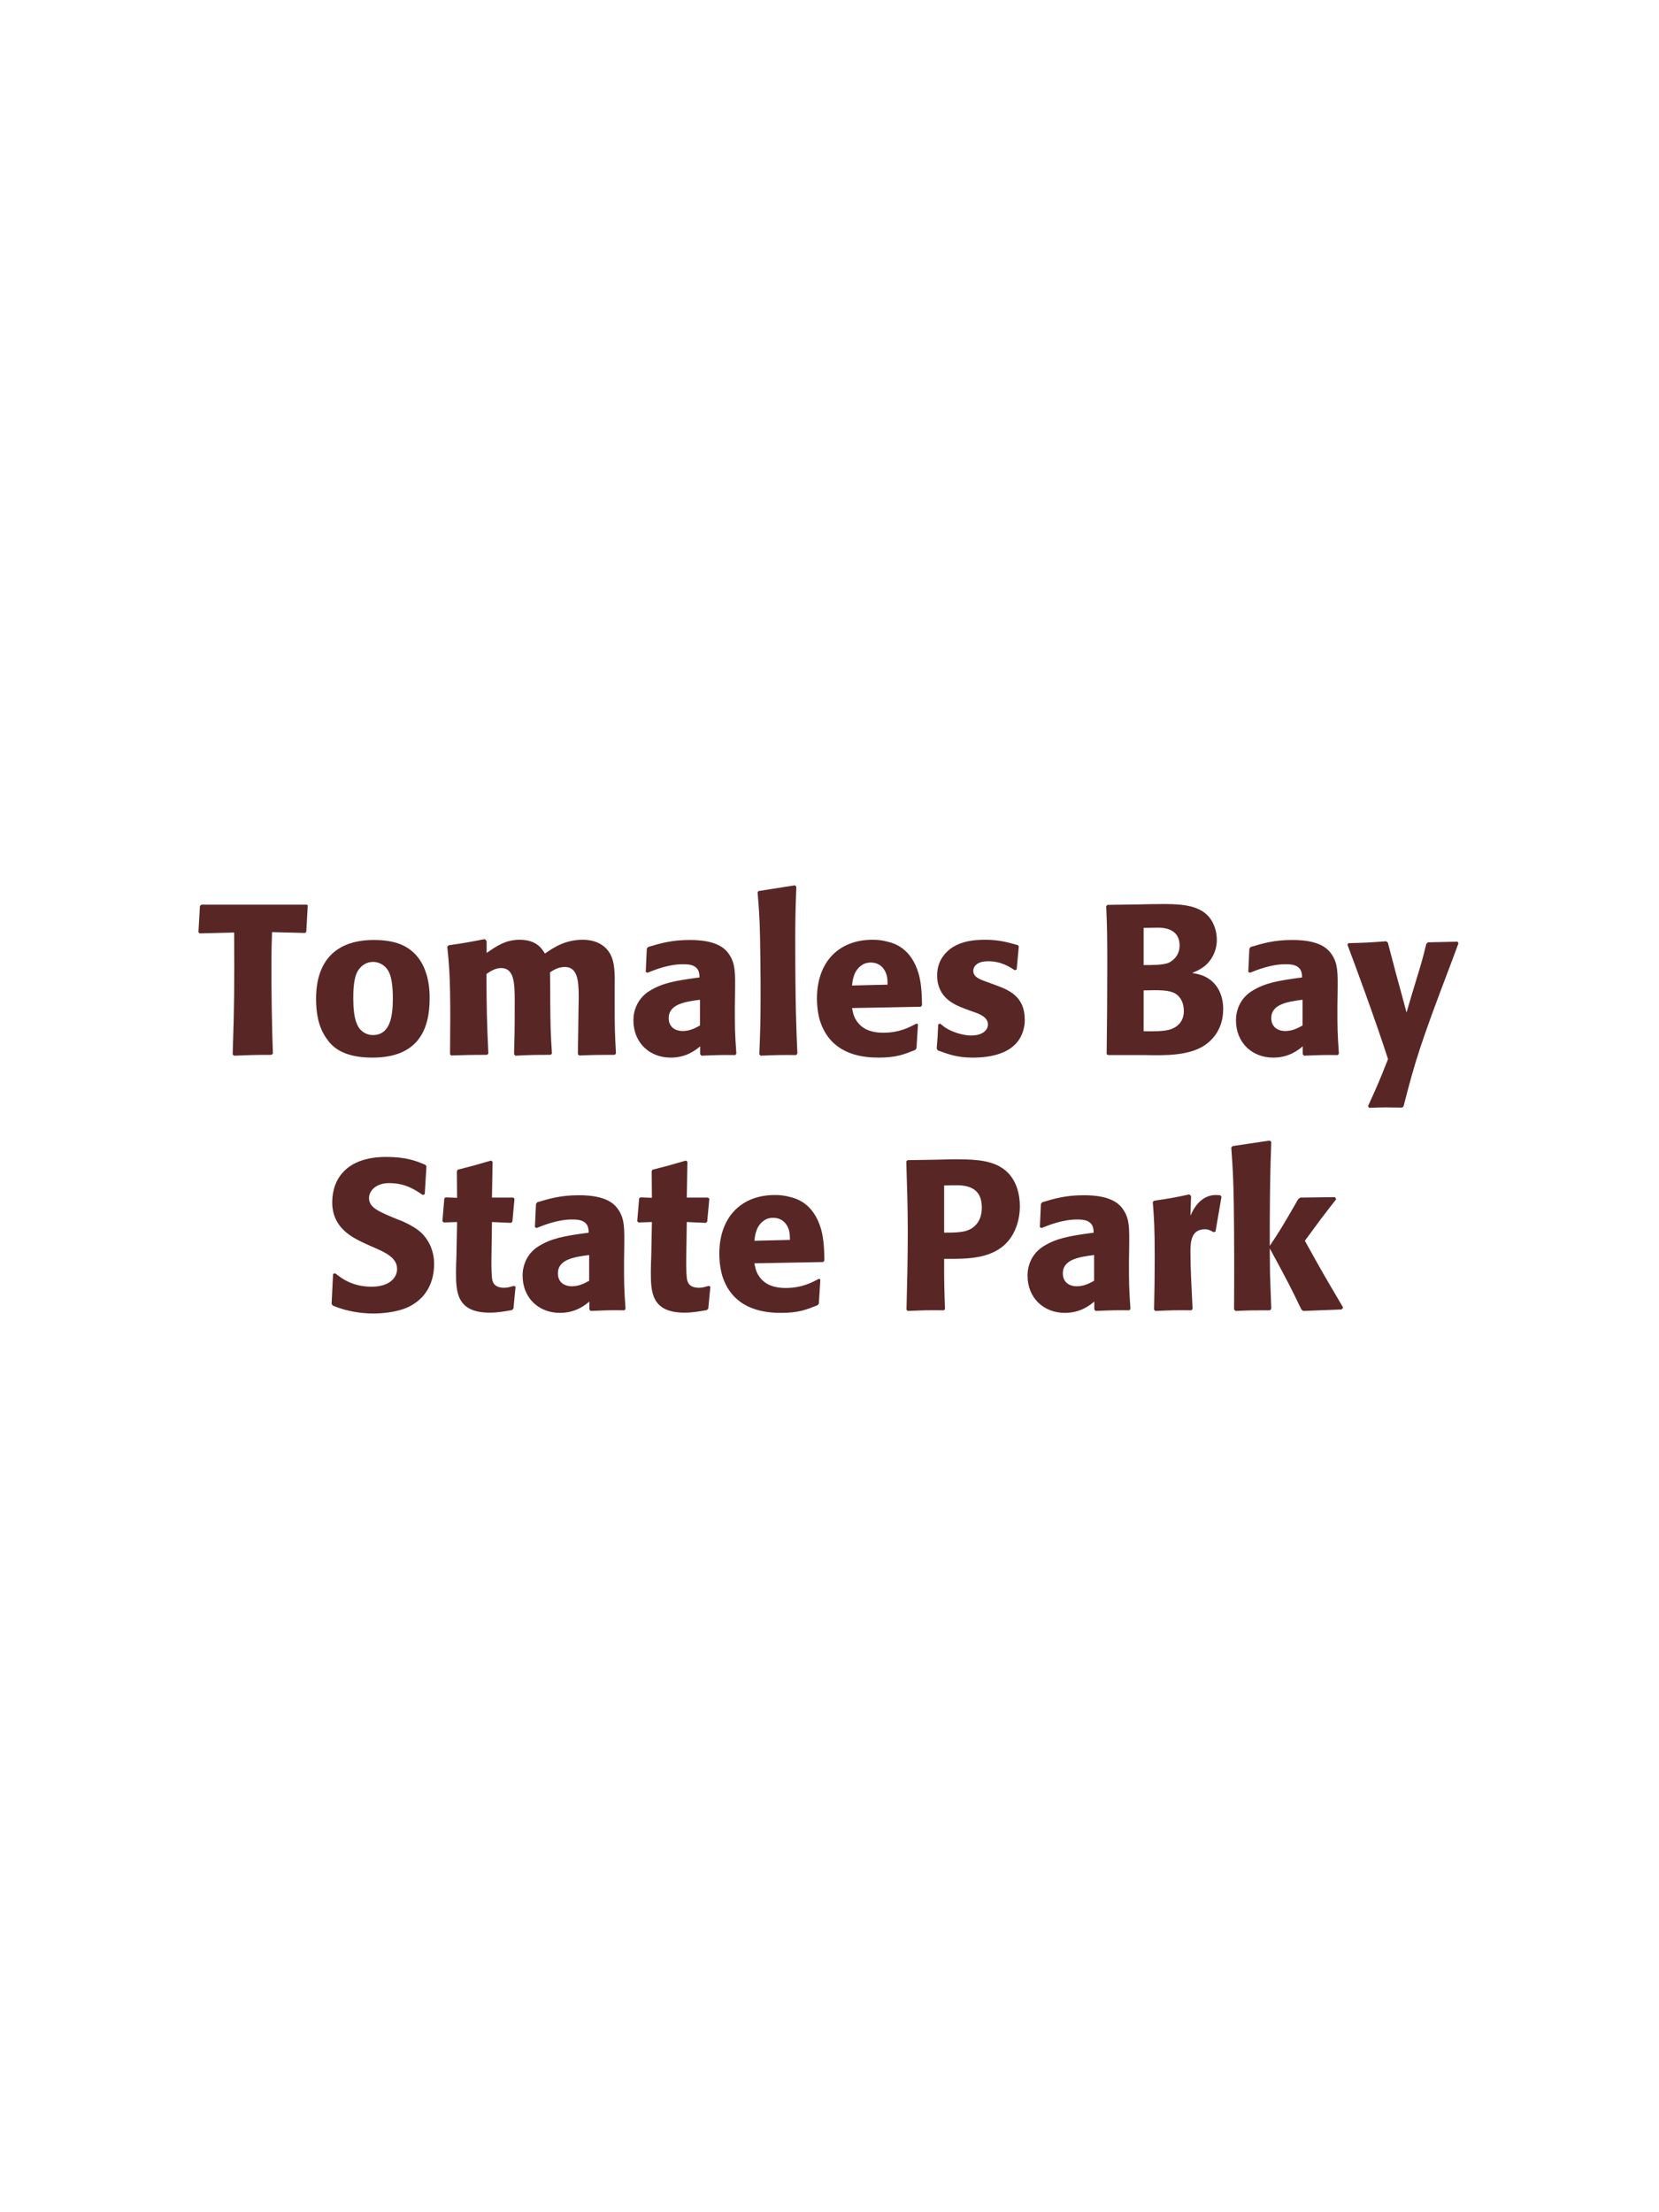 <?xml version="1.0" encoding="UTF-8"?>
<svg xmlns="http://www.w3.org/2000/svg" xmlns:xlink="http://www.w3.org/1999/xlink" width="975" height="1300" viewBox="0 0 975 1300">
<path fill-rule="nonzero" fill="rgb(34.902%, 14.902%, 14.902%)" fill-opacity="1" d="M 179.25 548.25 L 180 547.625 L 180.875 532 L 180.25 531.625 L 118.375 531.625 L 117.5 532.375 L 116.625 547.75 L 117.25 548.5 L 137.625 548 C 137.75 580.75 137.75 588.625 136.75 619.625 L 137.5 620.375 C 146.75 620 149.25 619.875 159.625 619.875 L 160.375 619.125 C 159.75 601.625 159.5 584.125 159.5 566.5 C 159.5 559.625 159.625 555.75 159.875 547.75 Z M 252.5 586.75 C 252.5 581.875 252.5 561.625 235 554.75 C 229.5 552.625 223 552.375 219.75 552.375 C 198 552.375 185.75 564 185.75 587 C 185.75 595 187 603.125 191.625 609.875 C 194.875 614.75 201 621.5 218.875 621.5 C 245.375 621.5 252.5 605.5 252.5 586.75 M 230.875 586.625 C 230.875 596.875 229.5 608.25 219.125 608.25 C 215.875 608.25 213.625 606.75 212.125 605.375 C 210 603.25 207.625 599 207.625 586.875 C 207.625 583.25 207.625 575.25 210.125 570.875 C 212 567.5 215.25 565.25 219.25 565.25 C 222.75 565.25 225.625 567.125 227.25 569.125 C 230.25 572.75 230.875 579.875 230.875 586.625 Z M 362 619.125 C 361.375 607.5 361.25 604.25 361.25 590.125 L 361.25 580.75 C 361.375 572.375 361.5 564.625 357.875 559.375 C 353 552.25 344.375 552.25 342.375 552.25 C 332.125 552.25 325.25 556.875 320.25 560.375 C 318.5 557.5 315.375 552.25 305.375 552.25 C 297.125 552.25 291.75 556 286 560 L 286 553 L 284.875 551.875 C 275.125 553.75 272.375 554.25 263.625 555.5 L 262.875 556.375 C 263.875 566.375 264.625 573.25 264.625 598 C 264.625 605.125 264.5 612.375 264.5 619.5 L 265.125 620.25 C 273.125 620 275.875 619.875 286.25 619.875 L 287 619.125 C 286.125 599.875 286 594.125 285.875 572.375 C 288.5 570.5 291.375 568.875 294.5 568.875 C 302.25 568.875 302.5 577.75 302.5 588.5 C 302.5 606.625 302.375 609.375 302.125 619.5 L 302.875 620.375 C 312.375 619.875 315 619.875 323.625 619.875 L 324.375 619.125 C 323.625 607.25 323.5 603.75 323.375 588.625 L 323.375 584 L 323.25 571.375 C 325.375 570 328.125 568.25 331.875 568.25 C 339 568.25 340.125 575 340.125 585.75 C 340.125 588.125 340 590.5 340 592.875 C 339.875 597.125 339.75 615.75 339.625 619.5 L 340.375 620.25 C 349.75 619.875 352.5 619.875 361.25 619.875 Z M 432 582.75 C 432.125 571.5 432.125 566.625 428.875 561.375 C 426.375 557.375 421.375 552.375 405.375 552.375 C 394.625 552.375 388 554.375 380.875 556.5 L 380.125 557.5 L 379.5 571.125 L 380.5 571.625 C 384.875 569.875 393 566.625 401.375 566.625 C 406 566.625 407.875 567.375 409.5 569 C 410.75 570.25 411.125 572.5 411.125 574.375 C 396.125 576.375 389.125 577.75 381.625 582.375 C 374.625 586.75 372.25 593.875 372.25 599.5 C 372.25 612.875 381.875 621.5 394.125 621.5 C 403.5 621.5 408.875 617 411.5 614.875 L 411.5 619.5 L 412.25 620.375 C 421.25 620 424 619.875 432.125 620 L 432.75 619.125 C 431.875 606.875 431.875 603.75 431.875 592 L 432 582.75 M 411.375 602.625 C 408.75 604.125 405.375 605.875 401.25 605.875 C 396.75 605.875 393 603.5 393 598.25 C 393 590 402.875 588.625 411.375 587.5 Z M 468.625 619.125 C 468 604.75 467.375 591.625 467.375 552.125 C 467.375 540.25 467.5 534.625 468 521.125 L 467.125 520.25 L 445.75 523.625 L 445.25 524.375 C 446.5 539.625 446.625 543.75 446.875 564 C 447 571.375 447 578.75 447 586.125 C 447 599.625 446.75 607.125 446.25 619.5 L 447 620.375 C 455.375 620 458.75 619.875 467.875 620 Z M 538.625 601.5 C 533.875 604 528.25 606.875 519.125 606.875 C 511.625 606.875 506.5 604.5 503.5 600 C 501.625 597.375 501.25 594.875 500.75 592.375 L 541.125 591.625 L 541.875 590.75 C 541.75 584.625 541.625 578.375 539.875 572.125 C 535.5 557.375 525.875 554.375 521.625 553.375 C 518.5 552.5 515.625 552.25 512.75 552.25 C 493.125 552.25 480.125 565.125 480.125 586.75 C 480.125 592.625 481.125 598.75 483.125 603.125 C 490.375 620 507.375 621.5 516.375 621.5 C 526.75 621.5 531.25 619.625 537.875 617 L 538.625 616 L 539.5 601.875 L 538.625 601.5 M 500.75 579.125 C 501.125 575.25 502 570 506.75 567 C 508.25 566 510 565.625 511.75 565.625 C 515.875 565.625 518.375 567.75 519.75 570 C 521.5 572.75 521.625 575.75 521.625 578.625 Z M 579.625 576.875 C 575.375 575.375 572 574 572 570.5 C 572 569 573 564.875 580.75 564.875 C 588.375 564.875 593.25 568.125 596.375 570.125 L 597.5 569.75 L 598.75 556.125 L 598.125 555.375 C 592.25 553.75 587.125 552.25 579 552.25 C 572.875 552.25 560.625 552.75 554.125 562.125 C 552.5 564.375 550.75 568.125 550.75 573.125 C 550.75 586.5 561.125 590.5 567 592.75 L 571.75 594.5 C 575.125 595.625 580.625 597.5 580.625 602 C 580.625 605.125 577.75 608.5 570.75 608.5 C 567.25 608.5 562.125 607.375 557.5 605 C 555.375 603.875 554.375 603 552.5 601.5 L 551.375 602 C 551.125 608.5 551 609.875 550.5 616.125 L 551.125 617.25 C 557.25 619.5 562.5 621.5 571.625 621.5 C 581.125 621.5 599.875 619.75 602.125 601.875 C 602.25 600.875 602.25 600 602.25 599.125 C 602.25 585.375 592.625 581.75 585.75 579.125 Z M 673 620 C 684.625 620.25 699 620.5 708.375 614 C 716.625 608.125 718.875 599.875 718.875 592.875 C 718.875 584.875 715.5 577.5 708.375 574 C 706 572.75 703.25 572.25 700.625 571.75 C 704.875 570 709.875 567.75 713.125 561.125 C 714.5 558.25 715.125 555.25 715.125 552.375 C 715.125 548.375 714.125 542.875 710.125 538.375 C 704.875 532.75 696.75 531.25 684.5 531.25 C 680.25 531.25 672.625 531.375 668.375 531.5 L 650.875 531.75 L 650.125 532.5 C 650.625 544.5 650.75 549.125 650.75 566.375 C 650.75 584.125 650.625 601.75 650.375 619.5 L 651.25 620 L 673 620 M 672.125 582 C 681.625 581.75 687.125 581.75 690.75 583.875 C 694.375 586.125 695.75 590.125 695.75 594.125 C 695.75 599.75 692.625 603.25 688 604.875 C 684.25 606.125 677.5 606.125 672.125 606 L 672.125 582 M 672.125 545.25 C 674.75 545.25 678.25 545.125 680.375 545.125 C 687.125 545.125 693.25 547.5 693.25 555.625 C 693.25 562.25 688.375 565 686.875 565.75 C 683.75 567.125 677.125 567.125 672.125 567.125 Z M 786.125 582.75 C 786.25 571.5 786.25 566.625 783 561.375 C 780.5 557.375 775.5 552.375 759.5 552.375 C 748.75 552.375 742.125 554.375 735 556.5 L 734.25 557.5 L 733.625 571.125 L 734.625 571.625 C 739 569.875 747.125 566.625 755.5 566.625 C 760.125 566.625 762 567.375 763.625 569 C 764.875 570.25 765.25 572.5 765.25 574.375 C 750.25 576.375 743.25 577.75 735.75 582.375 C 728.75 586.75 726.375 593.875 726.375 599.5 C 726.375 612.875 736 621.5 748.25 621.5 C 757.625 621.5 763 617 765.625 614.875 L 765.625 619.5 L 766.375 620.375 C 775.375 620 778.125 619.875 786.25 620 L 786.875 619.125 C 786 606.875 786 603.75 786 592 L 786.125 582.75 M 765.5 602.625 C 762.875 604.125 759.5 605.875 755.375 605.875 C 750.875 605.875 747.125 603.5 747.125 598.25 C 747.125 590 757 588.625 765.5 587.5 Z M 856.625 553.375 L 839.25 553.75 L 838.25 554.625 C 836.125 563.25 835.625 565.125 832.625 574.875 L 829.375 585.625 L 826.625 595 L 824.25 586.125 L 820.625 572.875 L 815.625 553.875 L 814.625 553.125 C 804.875 553.875 802.75 554 792.5 554.25 L 791.875 555.125 C 796.375 567 808 598.375 815.75 622.375 C 810.625 635.375 809.625 637.625 804 650 L 804.625 651 C 807.75 650.875 811.25 650.75 814.5 650.75 C 817.625 650.75 820.875 650.875 824 650.875 L 824.875 650.125 C 831.75 623.125 835.125 612.625 851.625 569.125 C 853.5 564.125 855.375 559.25 857.125 554.375 Z M 855.75 620 "/>
<path fill-rule="nonzero" fill="rgb(34.902%, 14.902%, 14.902%)" fill-opacity="1" d="M 232.875 716.25 C 222.375 711.875 216.875 709.625 216.875 704 C 216.875 700.125 220.5 695.25 228.75 695.25 C 238.25 695.25 243.875 699.125 248.5 702.25 L 249.625 701.75 L 250.625 685.375 L 250 684.5 C 244.625 682.25 239 679.875 226.875 679.875 C 203.375 679.875 195.25 693.125 195.25 706.5 C 195.25 721.625 207 727.125 214 730.5 L 218.125 732.375 C 226.75 736 233.375 739.125 233.375 745.75 C 233.375 750.5 229.25 756.125 218.375 756.125 C 207 756.125 200.625 751.125 197 748.25 L 195.75 748.625 L 194.875 766.25 L 195.625 767.25 C 197 767.75 198.375 768.375 199.75 768.75 C 202.625 769.75 210 771.875 219.375 771.875 C 223.125 771.875 232.625 771.5 240.125 768 C 250.625 762.875 255.125 753.375 255.125 742.75 C 255.125 735.625 252.375 728 245.75 722.875 C 242.375 720.375 239.125 718.875 236.125 717.5 Z M 302 755.625 C 299.875 756.25 298.375 756.75 296.25 756.75 C 289.875 756.75 289.375 752.75 289.125 750.875 C 288.75 747.625 288.75 740.75 288.875 735.75 L 289.125 718.125 L 300.375 718.625 L 301.125 717.875 L 302.375 704.5 L 301.625 703.75 L 289.125 703.75 L 289.5 682.75 L 288.625 682 C 280.125 684.5 277.875 685.125 269 687.375 L 268.5 688.25 L 268.625 703.875 L 261.875 703.625 L 261.125 704.25 L 260 717.625 L 260.75 718.375 L 268.625 718.125 L 268.25 738 C 268.125 741.125 268 744.25 268 747.5 C 268 759 268.25 771.375 287.75 771.375 C 292.625 771.375 296.5 770.625 300.875 769.875 L 301.75 769 L 303 756.125 Z M 366.875 732.75 C 367 721.5 367 716.625 363.75 711.375 C 361.25 707.375 356.25 702.375 340.25 702.375 C 329.5 702.375 322.875 704.375 315.75 706.5 L 315 707.5 L 314.375 721.125 L 315.375 721.625 C 319.75 719.875 327.875 716.625 336.25 716.625 C 340.875 716.625 342.75 717.375 344.375 719 C 345.625 720.25 346 722.5 346 724.375 C 331 726.375 324 727.75 316.5 732.375 C 309.5 736.75 307.125 743.875 307.125 749.5 C 307.125 762.875 316.75 771.5 329 771.5 C 338.375 771.5 343.75 767 346.375 764.875 L 346.375 769.5 L 347.125 770.375 C 356.125 770 358.875 769.875 367 770 L 367.625 769.125 C 366.75 756.875 366.75 753.75 366.75 742 L 366.875 732.75 M 346.25 752.625 C 343.625 754.125 340.25 755.875 336.125 755.875 C 331.625 755.875 327.875 753.5 327.875 748.25 C 327.875 740 337.75 738.625 346.25 737.5 Z M 416.5 755.625 C 414.375 756.25 412.875 756.75 410.75 756.75 C 404.375 756.75 403.875 752.75 403.625 750.875 C 403.25 747.625 403.25 740.75 403.375 735.75 L 403.625 718.125 L 414.875 718.625 L 415.625 717.875 L 416.875 704.5 L 416.125 703.75 L 403.625 703.75 L 404 682.75 L 403.125 682 C 394.625 684.5 392.375 685.125 383.5 687.375 L 383 688.25 L 383.125 703.875 L 376.375 703.625 L 375.625 704.25 L 374.5 717.625 L 375.25 718.375 L 383.125 718.125 L 382.75 738 C 382.625 741.125 382.5 744.25 382.5 747.5 C 382.5 759 382.75 771.375 402.25 771.375 C 407.125 771.375 411 770.625 415.375 769.875 L 416.25 769 L 417.5 756.125 Z M 481.25 751.5 C 476.5 754 470.875 756.875 461.75 756.875 C 454.25 756.875 449.125 754.5 446.125 750 C 444.25 747.375 443.875 744.875 443.375 742.375 L 483.75 741.625 L 484.5 740.75 C 484.375 734.625 484.25 728.375 482.5 722.125 C 478.125 707.375 468.5 704.375 464.25 703.375 C 461.125 702.5 458.25 702.25 455.375 702.25 C 435.75 702.25 422.75 715.125 422.75 736.75 C 422.75 742.625 423.75 748.75 425.75 753.125 C 433 770 450 771.5 459 771.5 C 469.375 771.5 473.875 769.625 480.5 767 L 481.25 766 L 482.125 751.875 L 481.25 751.5 M 443.375 729.125 C 443.75 725.25 444.625 720 449.375 717 C 450.875 716 452.625 715.625 454.375 715.625 C 458.5 715.625 461 717.75 462.375 720 C 464.125 722.75 464.25 725.75 464.25 728.625 Z M 549.25 681.5 L 533.375 681.75 L 532.625 682.5 C 533.125 698.75 533.5 709.625 533.5 724 C 533.5 739.25 533.125 754.375 532.75 769.625 L 533.5 770.375 C 542.75 770 544.75 769.875 554.75 770 L 555.375 769.25 C 554.875 755.625 554.875 752.5 554.875 739.75 C 568.875 739.875 583.875 739.875 592.875 728.875 C 596.375 724.625 599.375 717.5 599.375 708.75 C 599.375 703.375 598.125 691.5 587.75 685.625 C 580.25 681.25 569.625 681.25 560.25 681.25 L 549.25 681.5 M 554.875 696.625 C 557.625 696.5 560.25 696.5 563 696.5 C 574 696.75 577 702.375 577 709.625 C 577 711.375 577 718.625 570.375 722.25 C 567 724.125 562.375 724.375 554.875 724.375 Z M 663.625 732.75 C 663.75 721.5 663.75 716.625 660.5 711.375 C 658 707.375 653 702.375 637 702.375 C 626.25 702.375 619.625 704.375 612.5 706.5 L 611.75 707.5 L 611.125 721.125 L 612.125 721.625 C 616.5 719.875 624.625 716.625 633 716.625 C 637.625 716.625 639.5 717.375 641.125 719 C 642.375 720.25 642.75 722.5 642.75 724.375 C 627.75 726.375 620.75 727.75 613.25 732.375 C 606.25 736.75 603.875 743.875 603.875 749.5 C 603.875 762.875 613.5 771.5 625.75 771.5 C 635.125 771.5 640.5 767 643.125 764.875 L 643.125 769.5 L 643.875 770.375 C 652.875 770 655.625 769.875 663.75 770 L 664.375 769.125 C 663.5 756.875 663.5 753.75 663.5 742 L 663.625 732.75 M 643 752.625 C 640.375 754.125 637 755.875 632.875 755.875 C 628.375 755.875 624.625 753.5 624.625 748.25 C 624.625 740 634.5 738.625 643 737.5 Z M 714.375 723.625 L 717.875 703.25 L 717.125 702.375 C 716.25 702.375 715.375 702.25 714.5 702.25 C 709.375 702.25 703.625 705.125 699.625 714.375 L 700 702.875 L 699 701.875 C 689.75 703.875 687.375 704.25 678.25 705.625 L 677.5 706.375 C 678.25 715.75 678.625 721.375 678.625 738.75 C 678.625 749 678.5 759.25 678.25 769.625 L 679 770.375 C 688.25 770 690.25 769.875 700.25 770 L 700.875 769.125 C 700.375 759 699.625 744.875 699.625 736.25 C 699.625 730.625 699.625 722.375 708.125 722.375 C 710.25 722.375 711.5 723.125 713.25 724.125 Z M 789.375 768.375 C 777.625 748.5 776.375 746.25 766.875 729.125 C 775.5 717.375 776.375 716.125 785.25 704.75 L 784.625 703.5 L 764.25 703.75 L 763 704.625 C 753.25 721.5 752 723.5 746.25 732.125 L 746.25 718.25 C 746.375 694.875 746.5 689.875 747.125 671 L 746.125 670.25 L 724.375 673.5 L 723.625 674.375 C 724.5 686.5 724.875 692.375 725.125 708.75 C 725.375 729 725.375 749.25 725.25 769.5 L 726.125 770.375 C 734.5 770 736.875 770 746.375 770 L 747.125 769.125 L 746.375 748 L 746.25 733.625 C 757.125 753.625 758.5 756.375 764.875 769.625 L 766 770.375 L 788.5 769.5 Z M 787.875 770 "/>
</svg>
